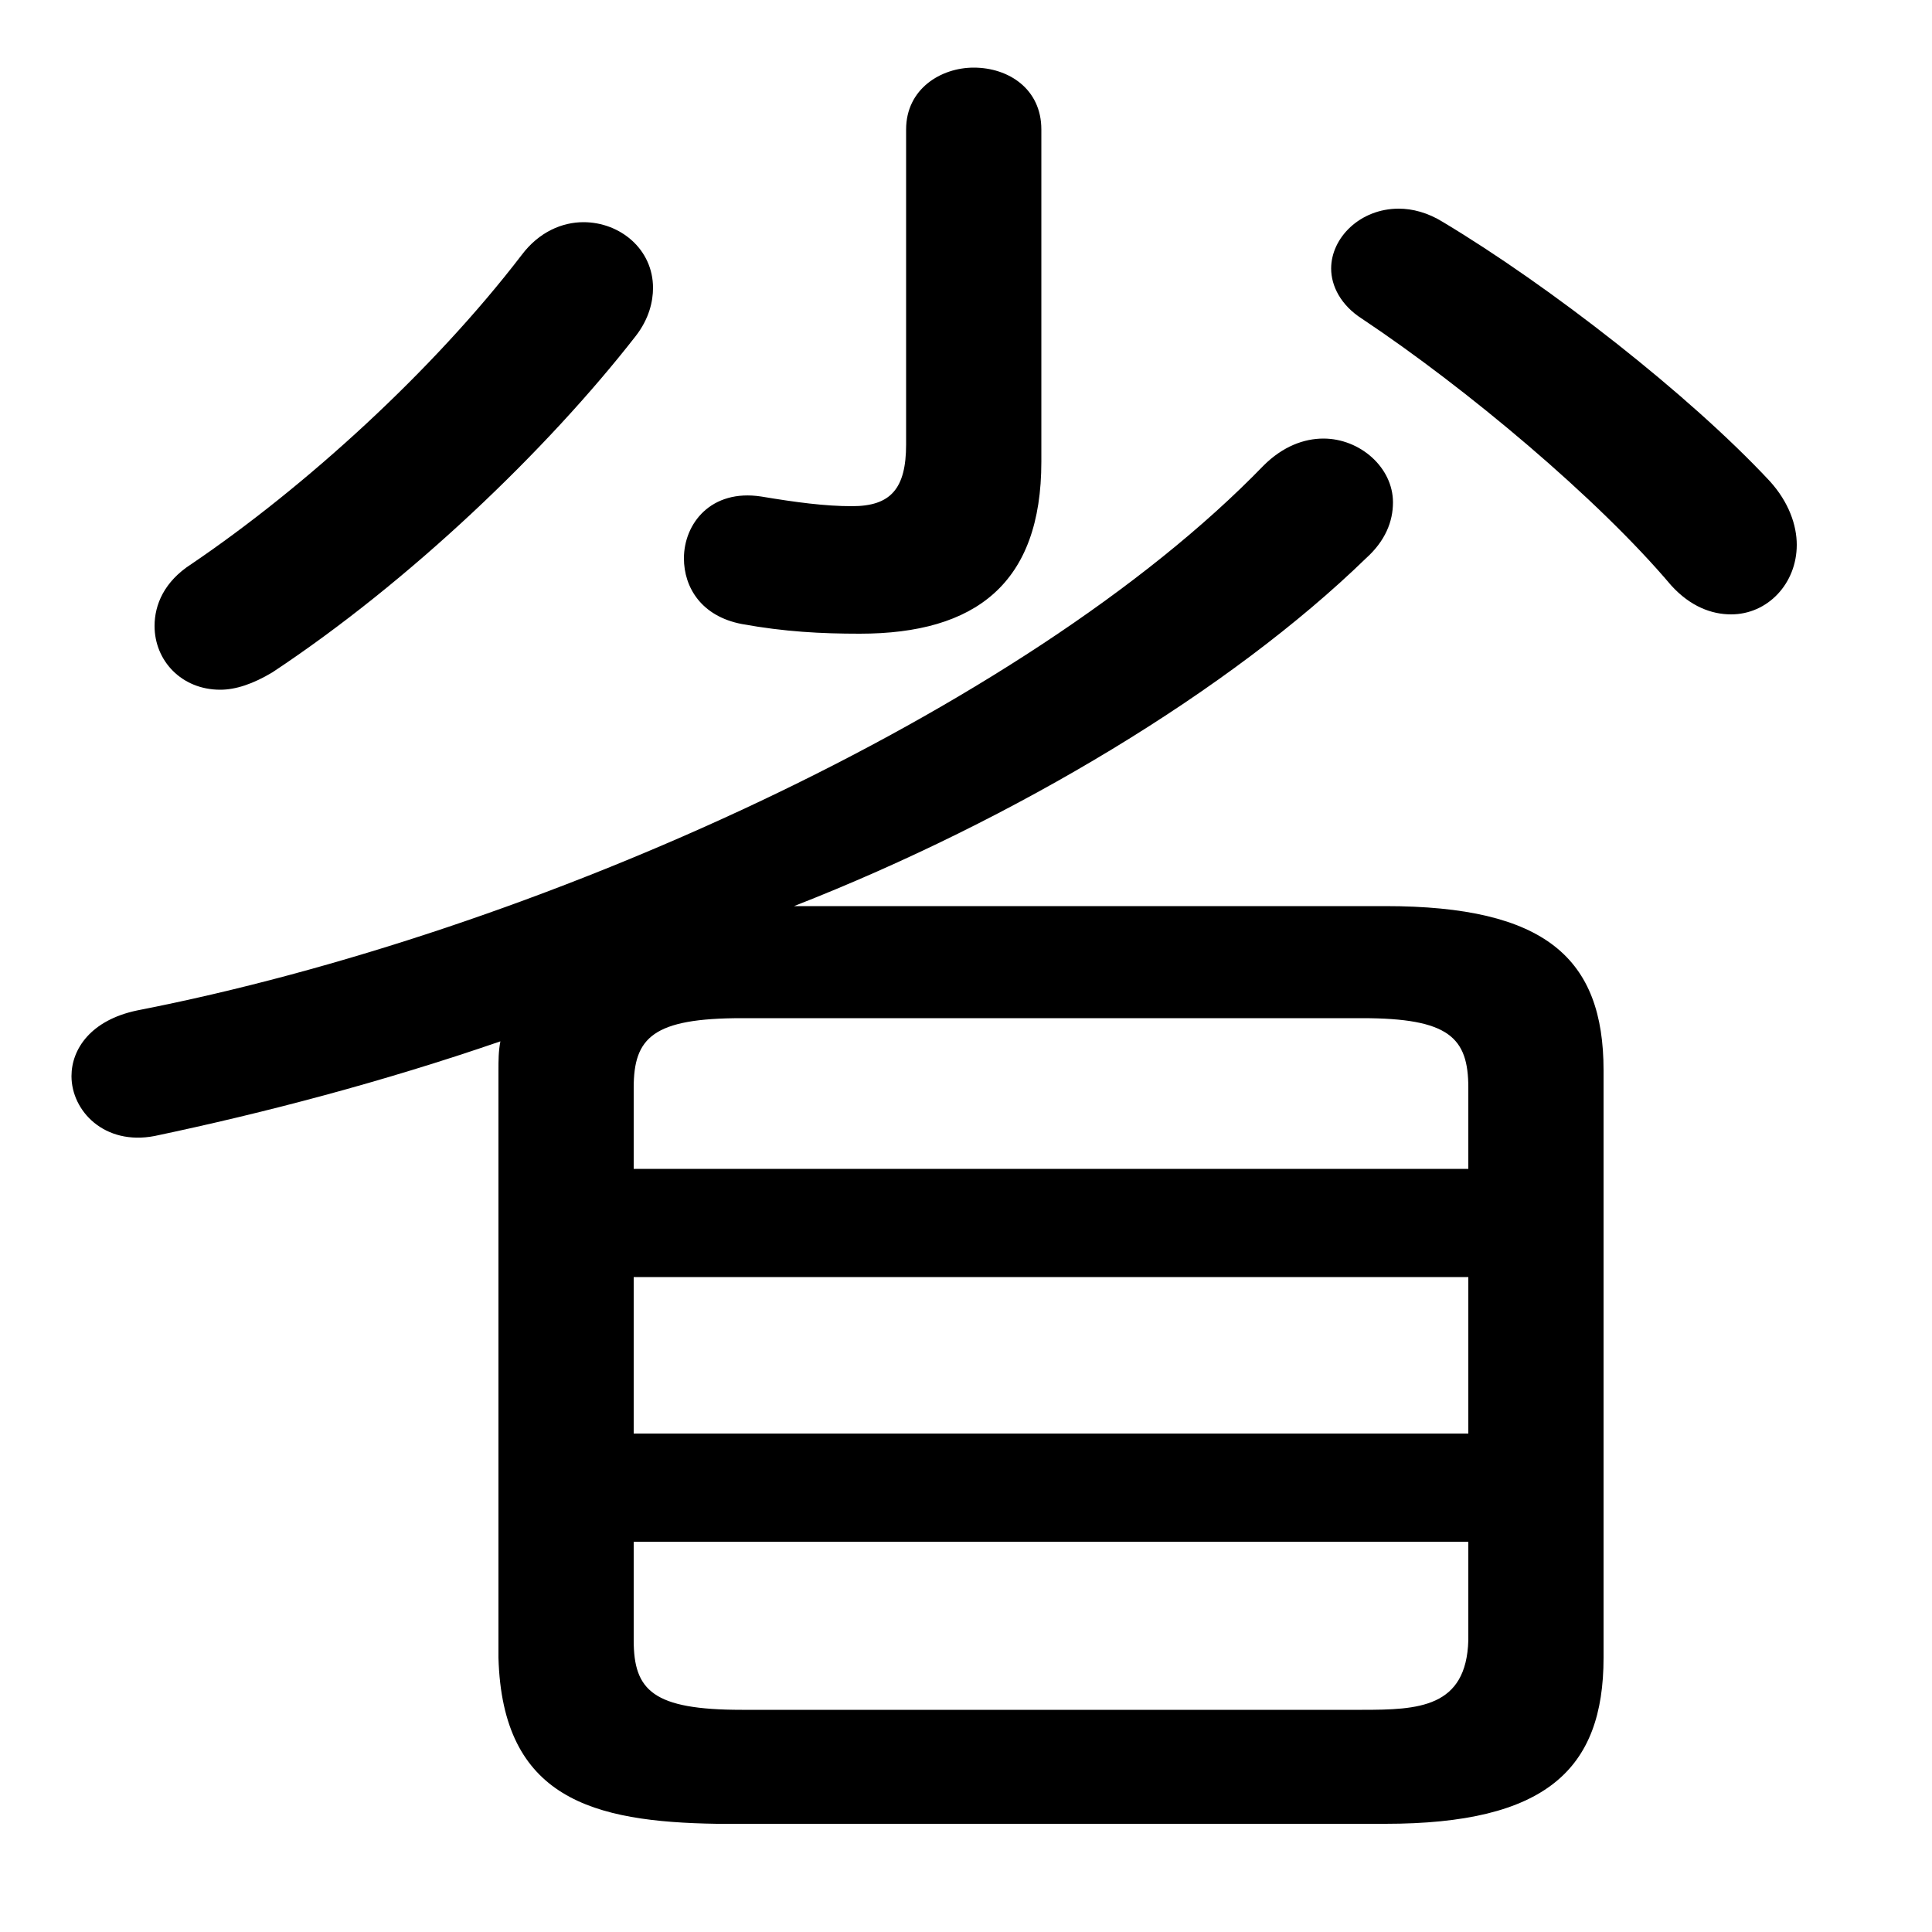 <svg xmlns="http://www.w3.org/2000/svg" viewBox="0 -44.0 50.0 50.0">
    <rect x="0" y="-44.0" width="50.0" height="50.0" fill="#808080" stroke="none"/>
    <g transform="scale(1, -1)">
        <!-- ボディの枠 -->
        <rect x="0" y="-6.0" width="50.0" height="50.0"
            stroke="white" fill="white"/>
        <!-- グリフ座標系の原点 -->
        <circle cx="0" cy="0" r="5" fill="white"/>
        <!-- グリフのアウトライン -->
        <g style="fill:black;stroke:#000000;stroke-width:0;stroke-linecap:round;stroke-linejoin:round;">
        <path d="M 35.85 -3.2 C 40.0 -3.2 41.5 -1.8 41.5 1.1 L 41.5 16.3 C 41.5 19.2 40.0 20.55 35.85 20.55 L 20.55 20.55 C 26.3 22.8 31.85 26.15 35.35 29.55 C 35.85 30.0 36.05 30.5 36.05 31.0 C 36.05 31.9 35.2 32.65 34.25 32.65 C 33.75 32.65 33.2 32.45 32.7 31.95 C 26.5 25.55 13.8 19.85 3.55 17.85 C 2.35 17.6 1.85 16.85 1.85 16.15 C 1.85 15.25 2.7 14.35 4.0 14.6 C 6.85 15.2 9.9 16.0 12.95 17.05 C 12.9 16.8 12.9 16.55 12.9 16.3 L 12.9 1.1 C 13.0 -2.55 15.35 -3.15 18.55 -3.2 Z M 19.2 -0.25 C 16.9 -0.25 16.4 0.25 16.4 1.55 L 16.4 4.1 L 38.0 4.1 L 38.0 1.55 C 37.95 -0.2 36.7 -0.25 35.25 -0.25 Z M 38.0 6.9 L 16.4 6.9 L 16.4 10.95 L 38.0 10.95 Z M 38.0 13.75 L 16.4 13.75 L 16.4 15.85 C 16.4 17.15 16.9 17.65 19.2 17.65 L 35.25 17.65 C 37.5 17.65 38.0 17.15 38.0 15.85 Z M 13.5 37.4 C 11.2 34.4 7.9 31.4 4.95 29.4 C 4.25 28.95 4.0 28.35 4.0 27.8 C 4.0 26.9 4.7 26.15 5.7 26.15 C 6.1 26.15 6.55 26.3 7.05 26.6 C 10.6 28.95 14.15 32.35 16.45 35.3 C 16.8 35.75 16.9 36.2 16.9 36.55 C 16.9 37.55 16.05 38.25 15.1 38.25 C 14.55 38.25 13.95 38.0 13.5 37.4 Z M 23.45 32.5 C 23.45 31.35 23.05 30.9 22.05 30.9 C 21.35 30.9 20.6 31.0 19.7 31.15 C 18.4 31.35 17.7 30.45 17.7 29.55 C 17.7 28.8 18.15 28.05 19.2 27.85 C 20.3 27.65 21.25 27.6 22.25 27.6 C 25.25 27.6 26.95 28.9 26.95 32.05 L 26.95 40.65 C 26.95 41.7 26.1 42.25 25.2 42.25 C 24.35 42.25 23.45 41.7 23.45 40.65 Z M 37.35 38.25 C 36.95 38.5 36.55 38.6 36.2 38.6 C 35.2 38.6 34.45 37.85 34.45 37.05 C 34.45 36.6 34.7 36.1 35.25 35.75 C 37.95 33.95 41.35 31.1 43.25 28.85 C 43.75 28.3 44.3 28.1 44.8 28.1 C 45.75 28.1 46.5 28.9 46.5 29.9 C 46.5 30.4 46.3 31.0 45.8 31.55 C 43.7 33.8 40.1 36.6 37.35 38.25 Z"/>
    </g>
    </g>
</svg>
